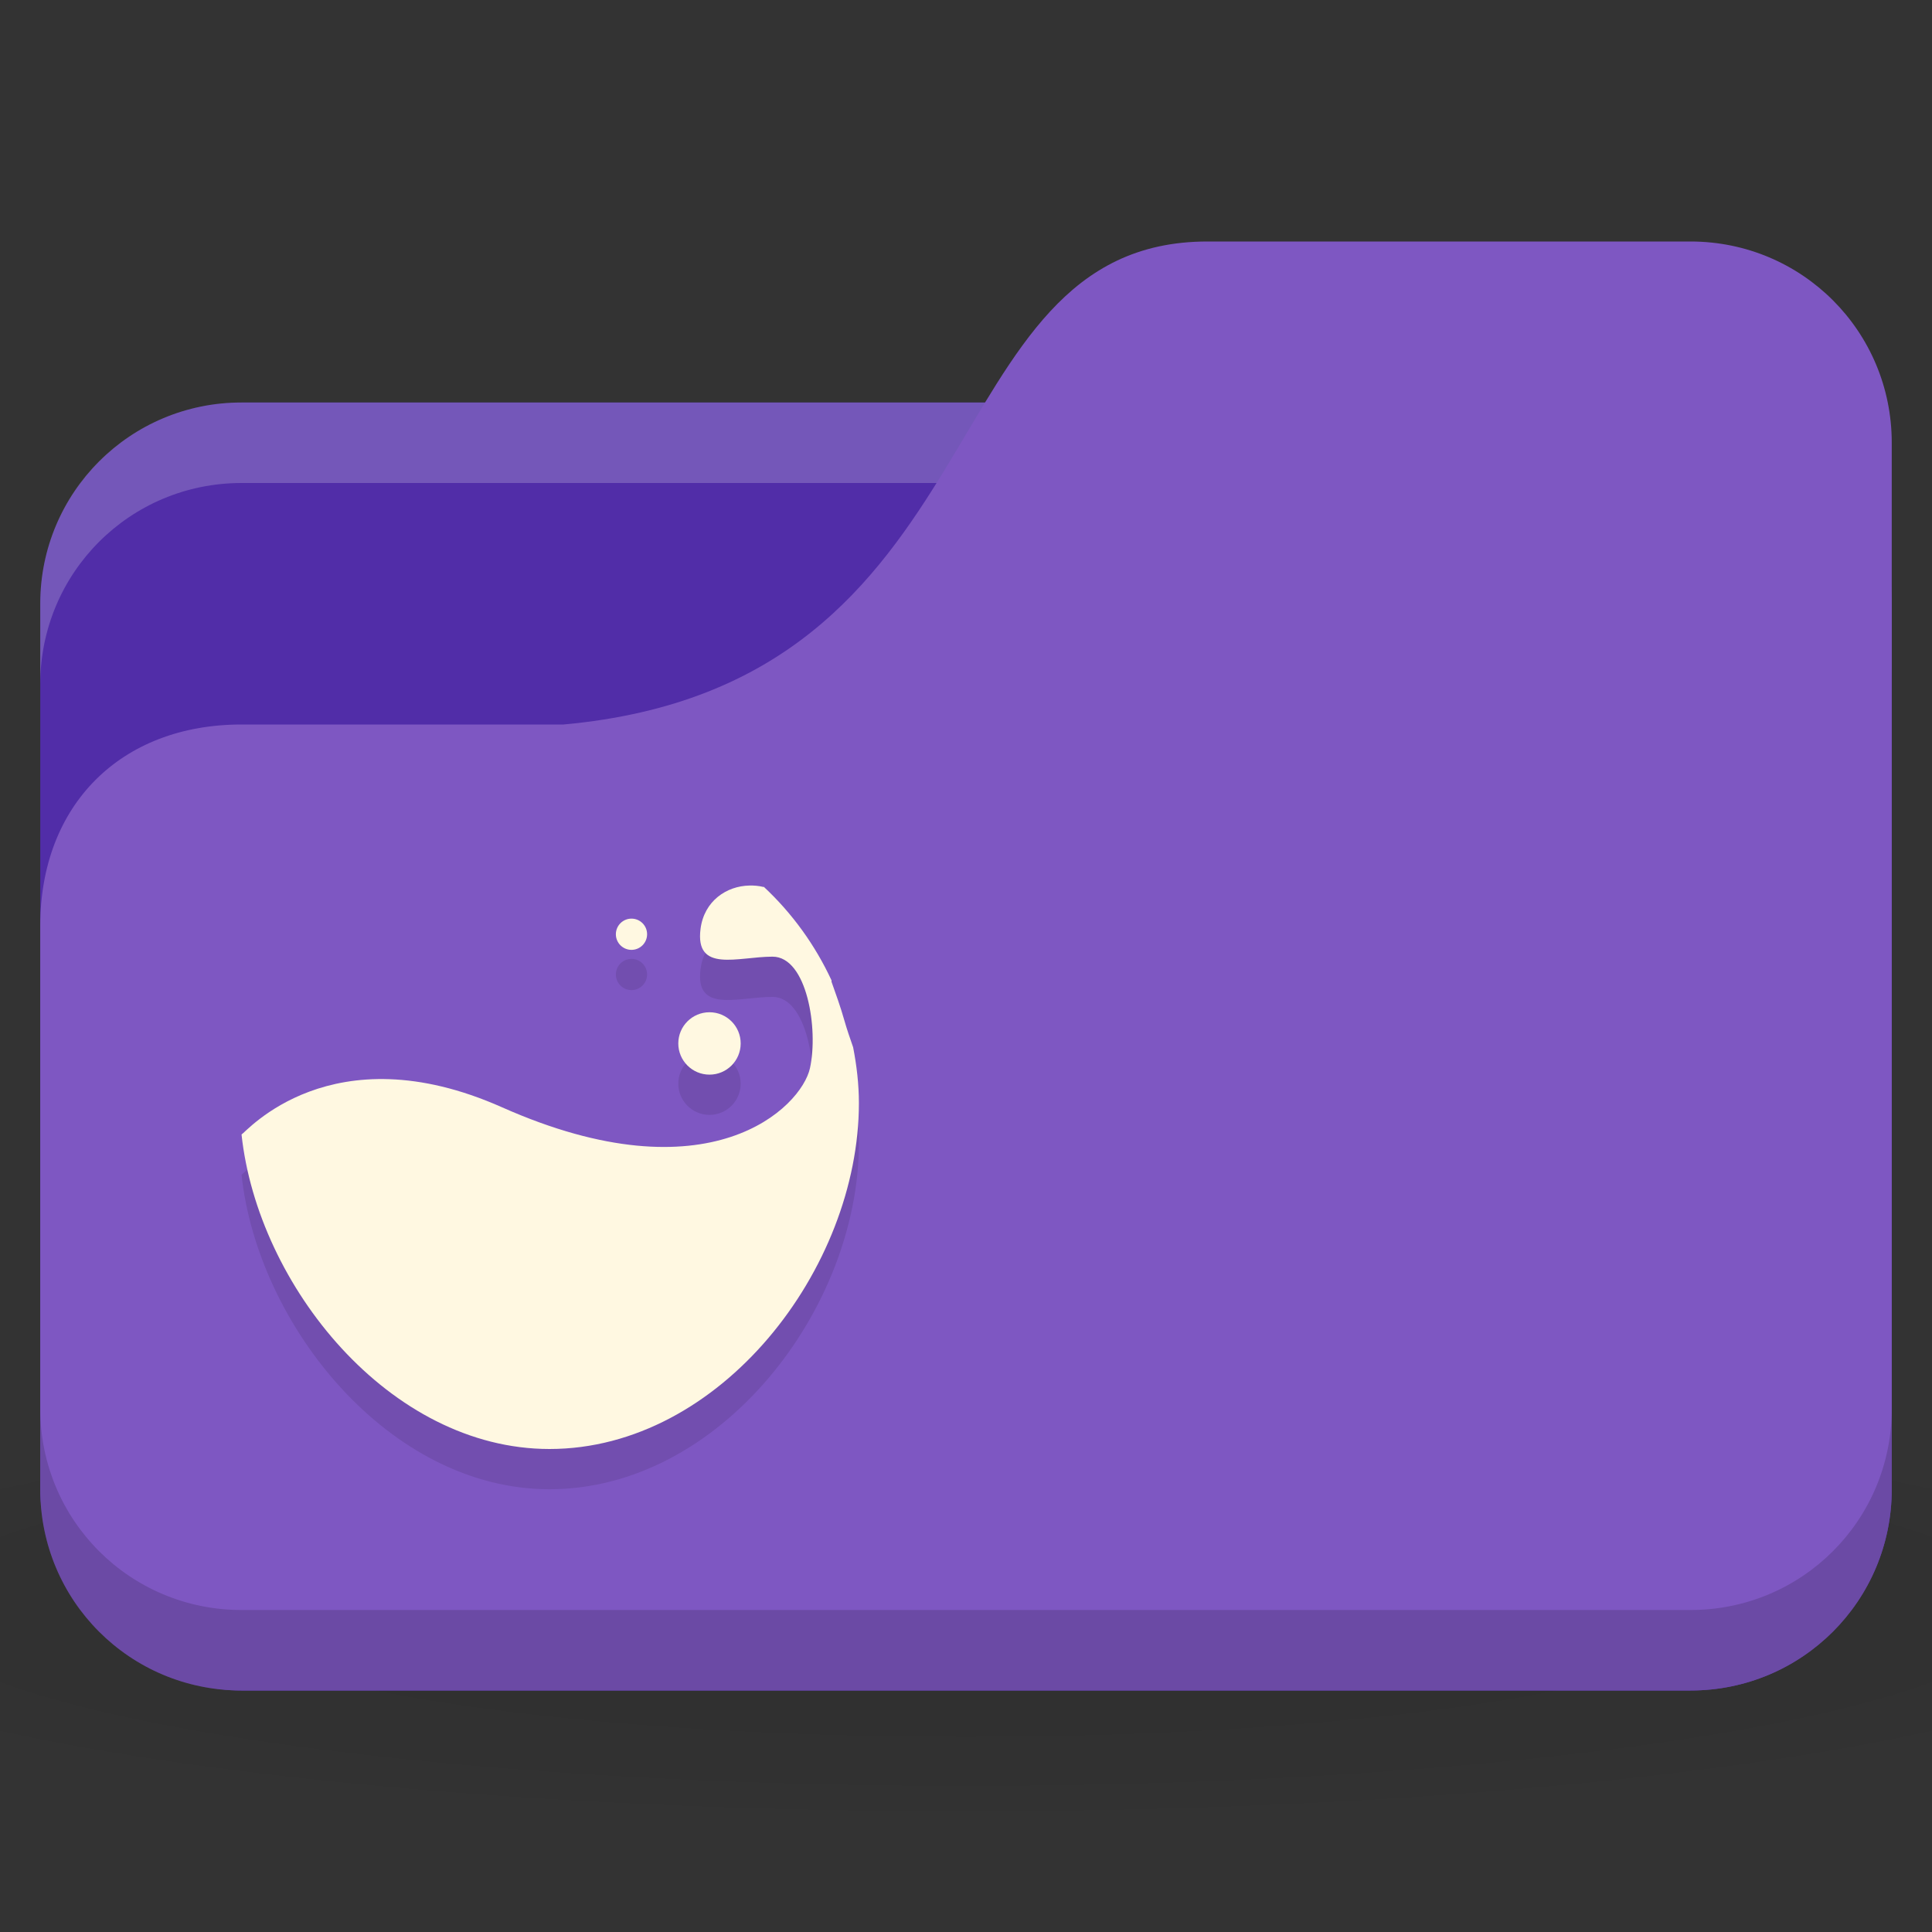 <?xml version="1.0" encoding="UTF-8" standalone="no"?>
<!-- Created with Inkscape (http://www.inkscape.org/) -->

<svg
   xmlns:dc="http://purl.org/dc/elements/1.1/"
   xmlns:cc="http://creativecommons.org/ns#"
   xmlns:rdf="http://www.w3.org/1999/02/22-rdf-syntax-ns#"
   xmlns:svg="http://www.w3.org/2000/svg"
   xmlns="http://www.w3.org/2000/svg"
   xmlns:xlink="http://www.w3.org/1999/xlink"
   xmlns:sodipodi="http://sodipodi.sourceforge.net/DTD/sodipodi-0.dtd"
   xmlns:inkscape="http://www.inkscape.org/namespaces/inkscape"
   width="48"
   height="48"
   id="svg2"
   version="1.1"
   inkscape:version="0.91 r"
   sodipodi:docname="purple-folder-wine.svg">
  <rect width="100%" height="100%" fill="#333333" stroke="none"/>
  <defs
     id="defs4">
    <linearGradient
       id="linearGradient3886">
      <stop
         style="stop-color:#000000;stop-opacity:1;"
         offset="0"
         id="stop3888" />
      <stop
         style="stop-color:#000000;stop-opacity:0.196;"
         offset="1"
         id="stop3890" />
    </linearGradient>
    <radialGradient
       r="24"
       fy="40.5"
       fx="24"
       cy="40.5"
       cx="24"
       gradientTransform="matrix(1.25,0,0,0.208,-6,1035.925)"
       gradientUnits="userSpaceOnUse"
       id="radialGradient3237"
       xlink:href="#linearGradient3886"
       inkscape:collect="always" />
  </defs>
  <sodipodi:namedview
     id="base"
     pagecolor="#ffffff"
     bordercolor="#666666"
     borderopacity="1.0"
     inkscape:pageopacity="0.0"
     inkscape:pageshadow="2"
     inkscape:zoom="12.464725"
     inkscape:cx="26.314904"
     inkscape:cy="26.664643"
     inkscape:document-units="px"
     inkscape:current-layer="layer1"
     showgrid="true"
     inkscape:window-width="1280"
     inkscape:window-height="998"
     inkscape:window-x="0"
     inkscape:window-y="0"
     inkscape:window-maximized="1">
    <inkscape:grid
       type="xygrid"
       id="grid2990"
       empspacing="5"
       visible="true"
       enabled="true"
       snapvisiblegridlinesonly="true" />
  </sodipodi:namedview>
  <g
     inkscape:label="Body"
     inkscape:groupmode="layer"
     id="layer1"
     transform="translate(0,-1004.362)">
    <path
       inkscape:connector-curvature="0"
       style="opacity:0.1;fill:url(#radialGradient3237);fill-opacity:1;stroke:none"
       d="m 24,1039.362 c -9.827,0 -18.528,0.783 -24,2 l 0,6 c 5.472,1.217 14.173,2 24,2 9.827,0 18.528,-0.783 24,-2 l 0,-6 c -5.472,-1.217 -14.173,-2 -24,-2 z"
       id="path3868" />
    <rect
       style="fill:#512da8;fill-opacity:1;stroke:none"
       id="rect2987"
       width="46"
       height="32"
       x="1"
       y="1014.362"
       rx="5"
       ry="5" />
    <path
       style="opacity:0.2;fill:#ffffff;fill-opacity:1;stroke:none"
       d="m 6,1014.362 c -2.77,0 -5,2.23 -5,5 l 0,2 c 0,-2.77 2.23,-5 5,-5 l 36,0 c 2.77,0 5,2.23 5,5 l 0,-2 c 0,-2.77 -2.23,-5 -5,-5 l -36,0 z"
       id="rect3797"
       inkscape:connector-curvature="0" />
    <path
       style="fill:#7e57c2;fill-opacity:1;stroke:none"
       d="m 6,1022.362 8,0 c 11,-1 9,-12 16,-12 l 12,0 c 2.77,0 5,2.23 5,5 l 0,26 c 0,2.77 -2.23,5 -5,5 l -36,0 c -2.77,0 -5,-2.23 -5,-5 l 0,-14 c 0,-3 2,-5 5,-5 z"
       id="rect3776"
       inkscape:connector-curvature="0"
       sodipodi:nodetypes="cccsssssscc" />
    <path
       style="opacity:0.15;fill:#000000;fill-opacity:1;stroke:none"
       d="m 1,1039.362 0,2 c 0,2.77 2.23,5 5,5 l 36,0 c 2.77,0 5,-2.23 5,-5 l 0,-2 c 0,2.77 -2.23,5 -5,5 l -36,0 c -2.77,0 -5,-2.23 -5,-5 z"
       id="path3786"
       inkscape:connector-curvature="0" />
    <path
       inkscape:connector-curvature="0"
       d="m 18.621,1027.363 c -0.568,0.01 -1.126,0.381 -1.216,1.074 -0.143,1.109 0.93,0.693 1.788,0.693 0.858,0 1.144,1.802 0.93,2.772 -0.215,0.97 -2.495,3.262 -7.651,0.97 -4.245,-1.887 -6.364,0.625 -6.471,0.676 0.402,3.749 3.677,7.814 7.651,7.814 4.245,0 7.687,-4.479 7.687,-8.594 0,-0.473 -0.056,-0.938 -0.143,-1.386 -0.079,-0.227 -0.157,-0.452 -0.215,-0.658 -0.104,-0.369 -0.221,-0.681 -0.322,-0.97 -0.004,-0.01 0.004,-0.025 0,-0.035 -0.406,-0.875 -0.976,-1.665 -1.68,-2.322 -0.003,-0.01 -0.015,0.01 -0.018,0 -0.11,-0.027 -0.226,-0.036 -0.34,-0.035 z"
       id="path3839"
       style="line-height:normal;color:#000000;fill:#000000;fill-opacity:0.098" />
    <path
       style="line-height:normal;opacity:1;color:#000000;fill:#fff8e1;fill-opacity:1"
       id="path3974"
       d="m 18.621,1026.363 c -0.568,0.01 -1.126,0.381 -1.216,1.074 -0.143,1.109 0.93,0.693 1.788,0.693 0.858,0 1.144,1.802 0.93,2.772 -0.215,0.97 -2.495,3.262 -7.651,0.97 -4.245,-1.887 -6.364,0.625 -6.471,0.676 0.402,3.749 3.677,7.814 7.651,7.814 4.245,0 7.687,-4.479 7.687,-8.594 0,-0.473 -0.056,-0.938 -0.143,-1.386 -0.079,-0.227 -0.157,-0.452 -0.215,-0.658 -0.104,-0.369 -0.221,-0.681 -0.322,-0.97 -0.004,-0.01 0.004,-0.025 0,-0.035 -0.406,-0.875 -0.976,-1.665 -1.68,-2.322 -0.003,-0.01 -0.015,0.01 -0.018,0 -0.11,-0.027 -0.226,-0.036 -0.34,-0.035 z"
       inkscape:connector-curvature="0" />
    <path
       inkscape:connector-curvature="0"
       d="m 18.402,1031.286 c 0,0.428 -0.347,0.775 -0.775,0.775 -0.428,0 -0.775,-0.347 -0.775,-0.775 0,-0.428 0.347,-0.775 0.775,-0.775 0.428,0 0.775,0.347 0.775,0.775 z"
       id="path3841"
       style="line-height:normal;color:#000000;fill:#000000;fill-opacity:0.098" />
    <path
       style="line-height:normal;opacity:1;color:#000000;fill:#fff8e1;fill-opacity:1"
       id="path3976"
       d="m 18.402,1030.286 c 0,0.428 -0.347,0.775 -0.775,0.775 -0.428,0 -0.775,-0.347 -0.775,-0.775 0,-0.428 0.347,-0.775 0.775,-0.775 0.428,0 0.775,0.347 0.775,0.775 z"
       inkscape:connector-curvature="0" />
    <path
       inkscape:connector-curvature="0"
       d="m 16.077,1028.573 c 0,0.214 -0.174,0.388 -0.388,0.388 -0.214,0 -0.388,-0.173 -0.388,-0.388 0,-0.214 0.174,-0.388 0.388,-0.388 0.214,0 0.388,0.173 0.388,0.388 z"
       id="path3843"
       style="line-height:normal;color:#000000;fill:#000000;fill-opacity:0.098" />
    <path
       style="line-height:normal;opacity:1;color:#000000;fill:#fff8e1;fill-opacity:1"
       id="path3978"
       d="m 16.077,1027.573 c 0,0.214 -0.174,0.388 -0.388,0.388 -0.214,0 -0.388,-0.173 -0.388,-0.388 0,-0.214 0.174,-0.388 0.388,-0.388 0.214,0 0.388,0.173 0.388,0.388 z"
       inkscape:connector-curvature="0" />
  </g>
</svg>
